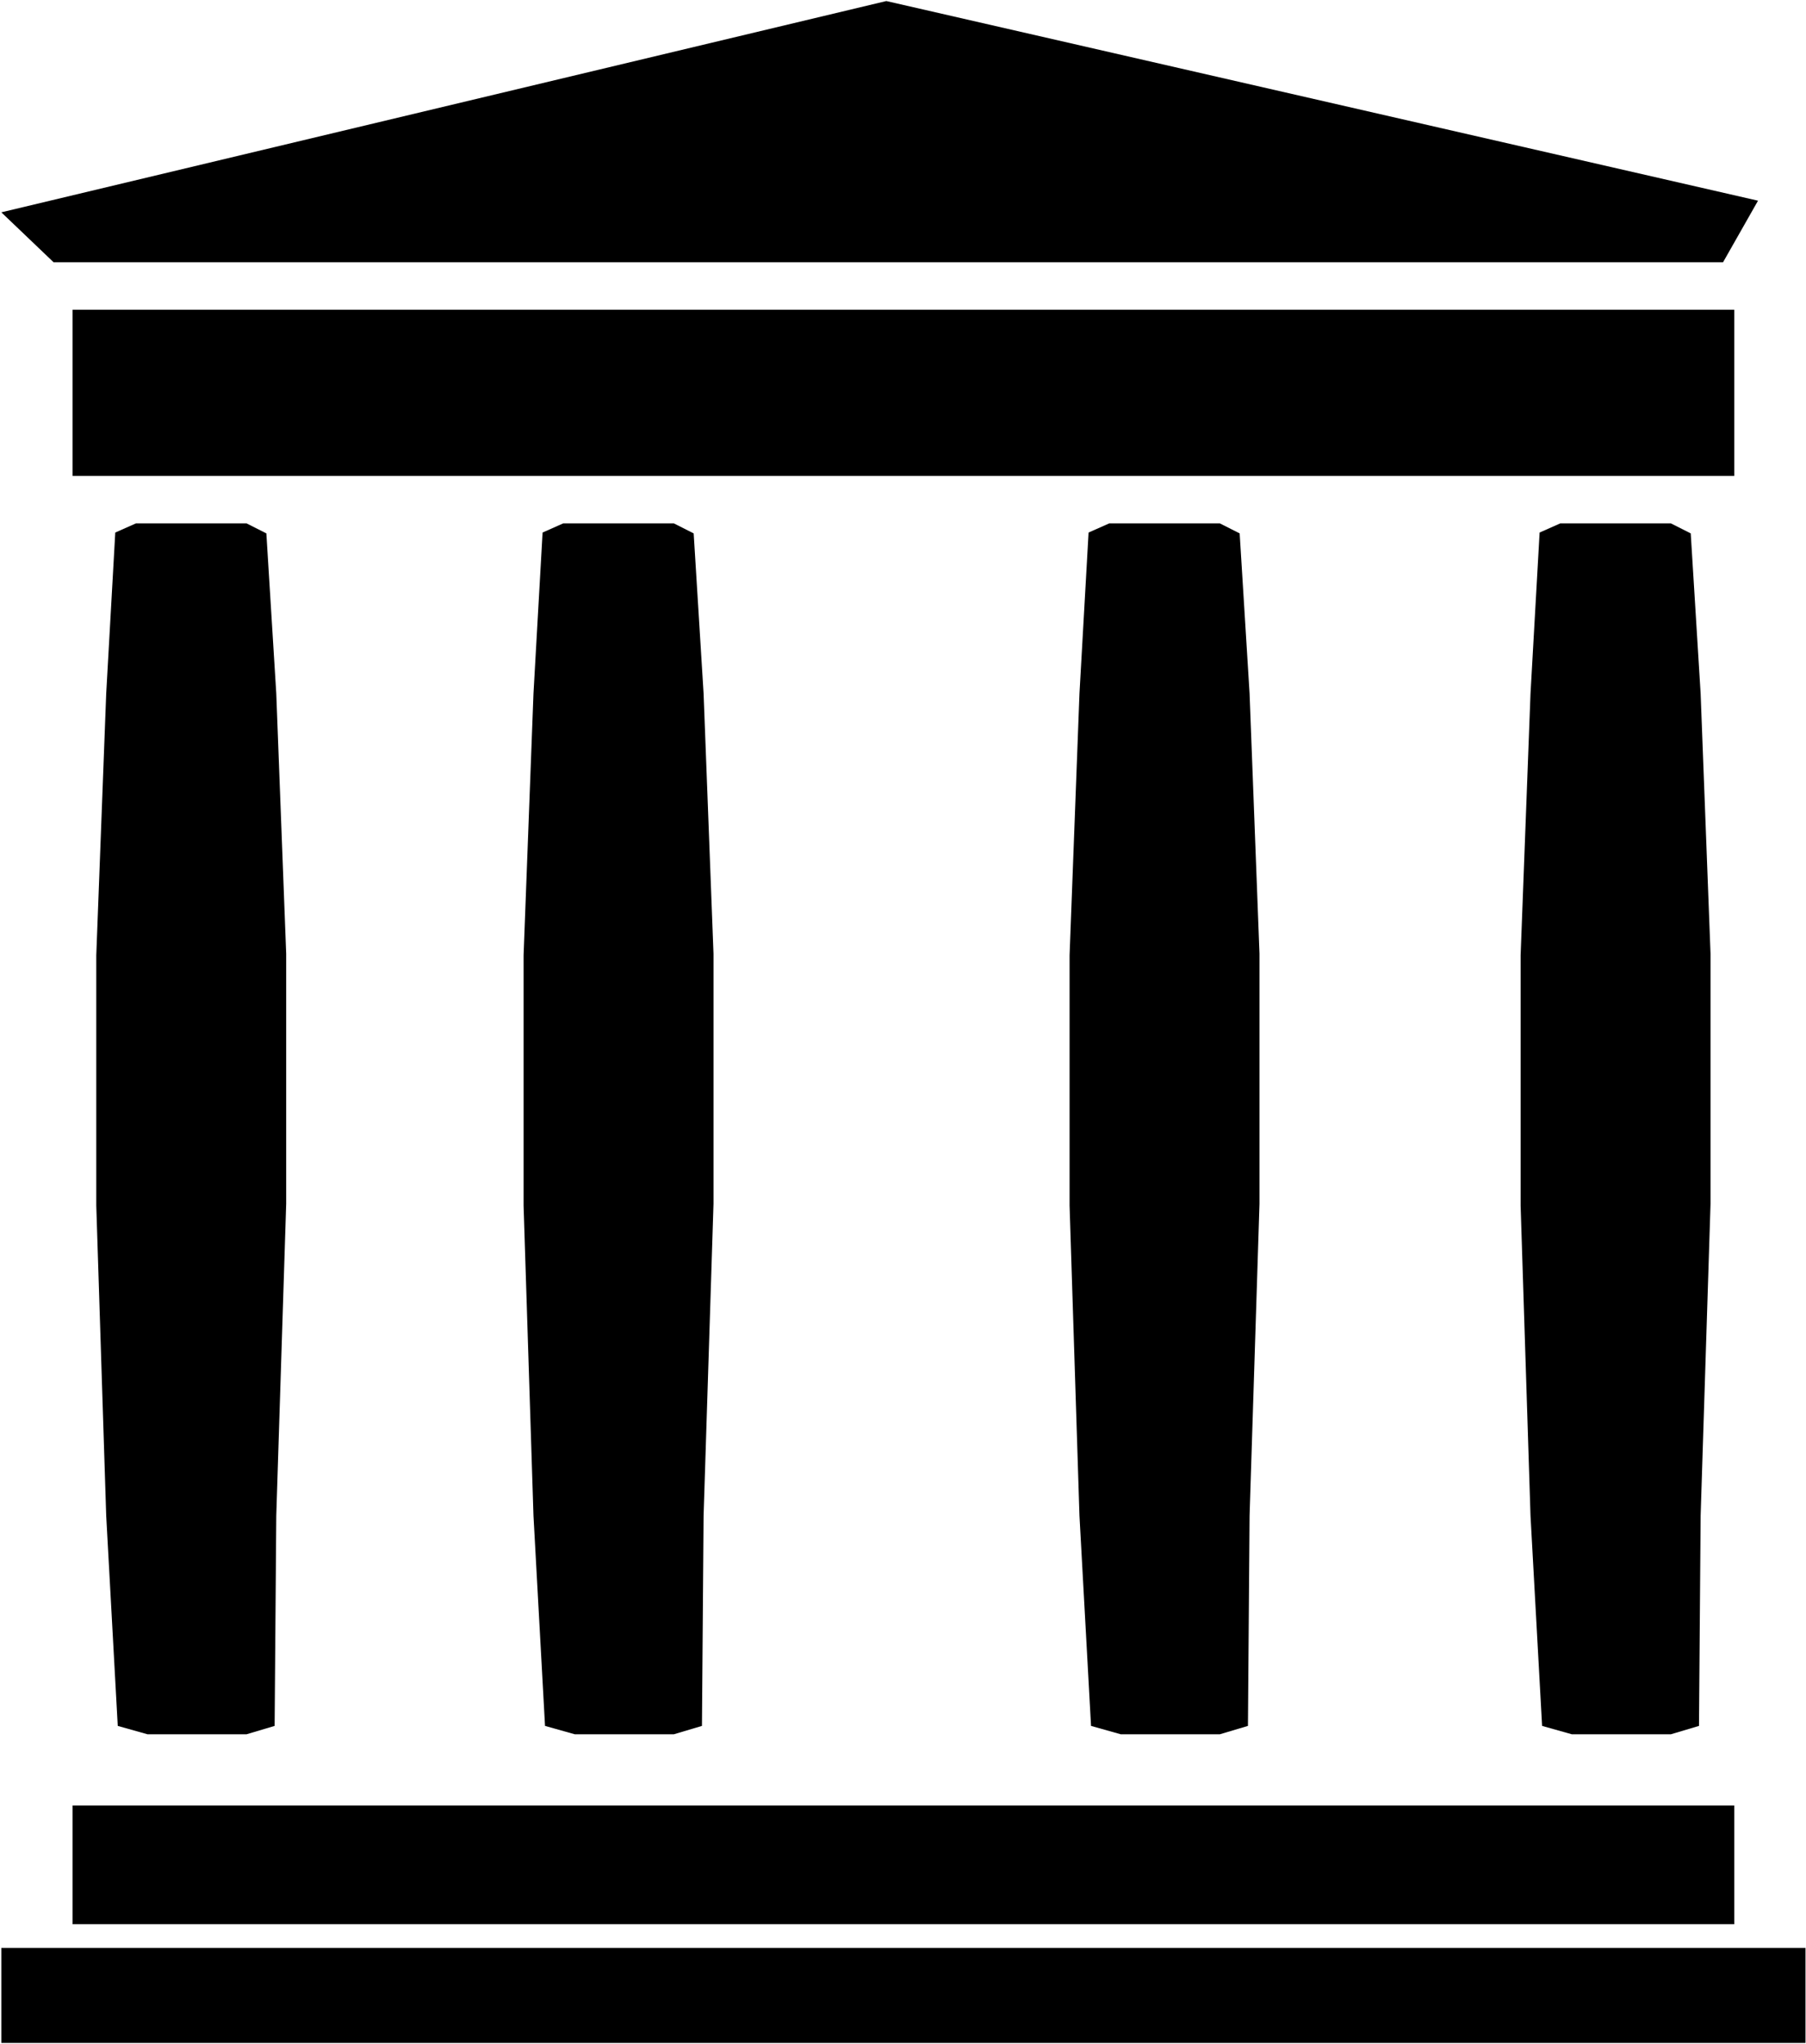 <?xml version="1.0" encoding="UTF-8"?>
<svg width="736px" height="833px" viewBox="0 0 736 833" version="1.1" xmlns="http://www.w3.org/2000/svg" xmlns:xlink="http://www.w3.org/1999/xlink">
  <g id="Archiveorg" transform="translate(0.538, 0.425)" fill="currentColor" fill-rule="nonzero">
    <path d="M0.001,793.303 L0.001,832 L735.256,832 L735.256,793.303 L0.001,793.303 L0.001,793.303 Z M29.023,735.256 L29.023,783.628 L706.231,783.628 L706.231,735.256 L29.023,735.256 Z M54.858,212.834 L46.438,216.566 L42.746,282.156 L38.697,388.851 L38.697,490.795 L42.746,617.203 L47.45,702.821 L59.561,706.231 L99.939,706.231 L111.38,702.821 L112.051,617.203 L116.09,490.116 L116.09,388.163 L112.051,282.154 L108.012,216.913 L99.941,212.834 L54.858,212.834 Z M635.317,212.834 L626.902,216.566 L623.192,282.156 L619.158,388.851 L619.158,490.795 L623.192,617.203 L627.913,702.821 L640.028,706.231 L680.406,706.231 L691.855,702.821 L692.52,617.203 L696.554,490.116 L696.554,388.163 L692.52,282.154 L688.487,216.913 L680.406,212.834 L635.317,212.834 Z M228.984,212.834 L220.58,216.566 L216.871,282.156 L212.838,388.851 L212.838,490.795 L216.871,617.203 L221.576,702.821 L233.698,706.231 L274.081,706.231 L285.53,702.821 L286.195,617.203 L290.235,490.116 L290.235,388.163 L286.195,282.154 L282.155,216.913 L274.082,212.834 L228.984,212.834 Z M451.503,212.834 L443.089,216.566 L439.38,282.156 L435.347,388.851 L435.347,490.795 L439.38,617.203 L444.092,702.821 L456.205,706.231 L496.588,706.231 L508.037,702.821 L508.702,617.203 L512.742,490.116 L512.742,388.163 L508.702,282.154 L504.662,216.913 L496.589,212.834 L451.503,212.834 Z M29.023,125.768 L29.023,193.49 L706.231,193.49 L706.231,125.768 L29.023,125.768 Z M0,86.09 L21.284,106.419 L701.666,106.419 L715.908,81.35 L360.663,0 L0,86.09 Z"></path>
  </g>
</svg>